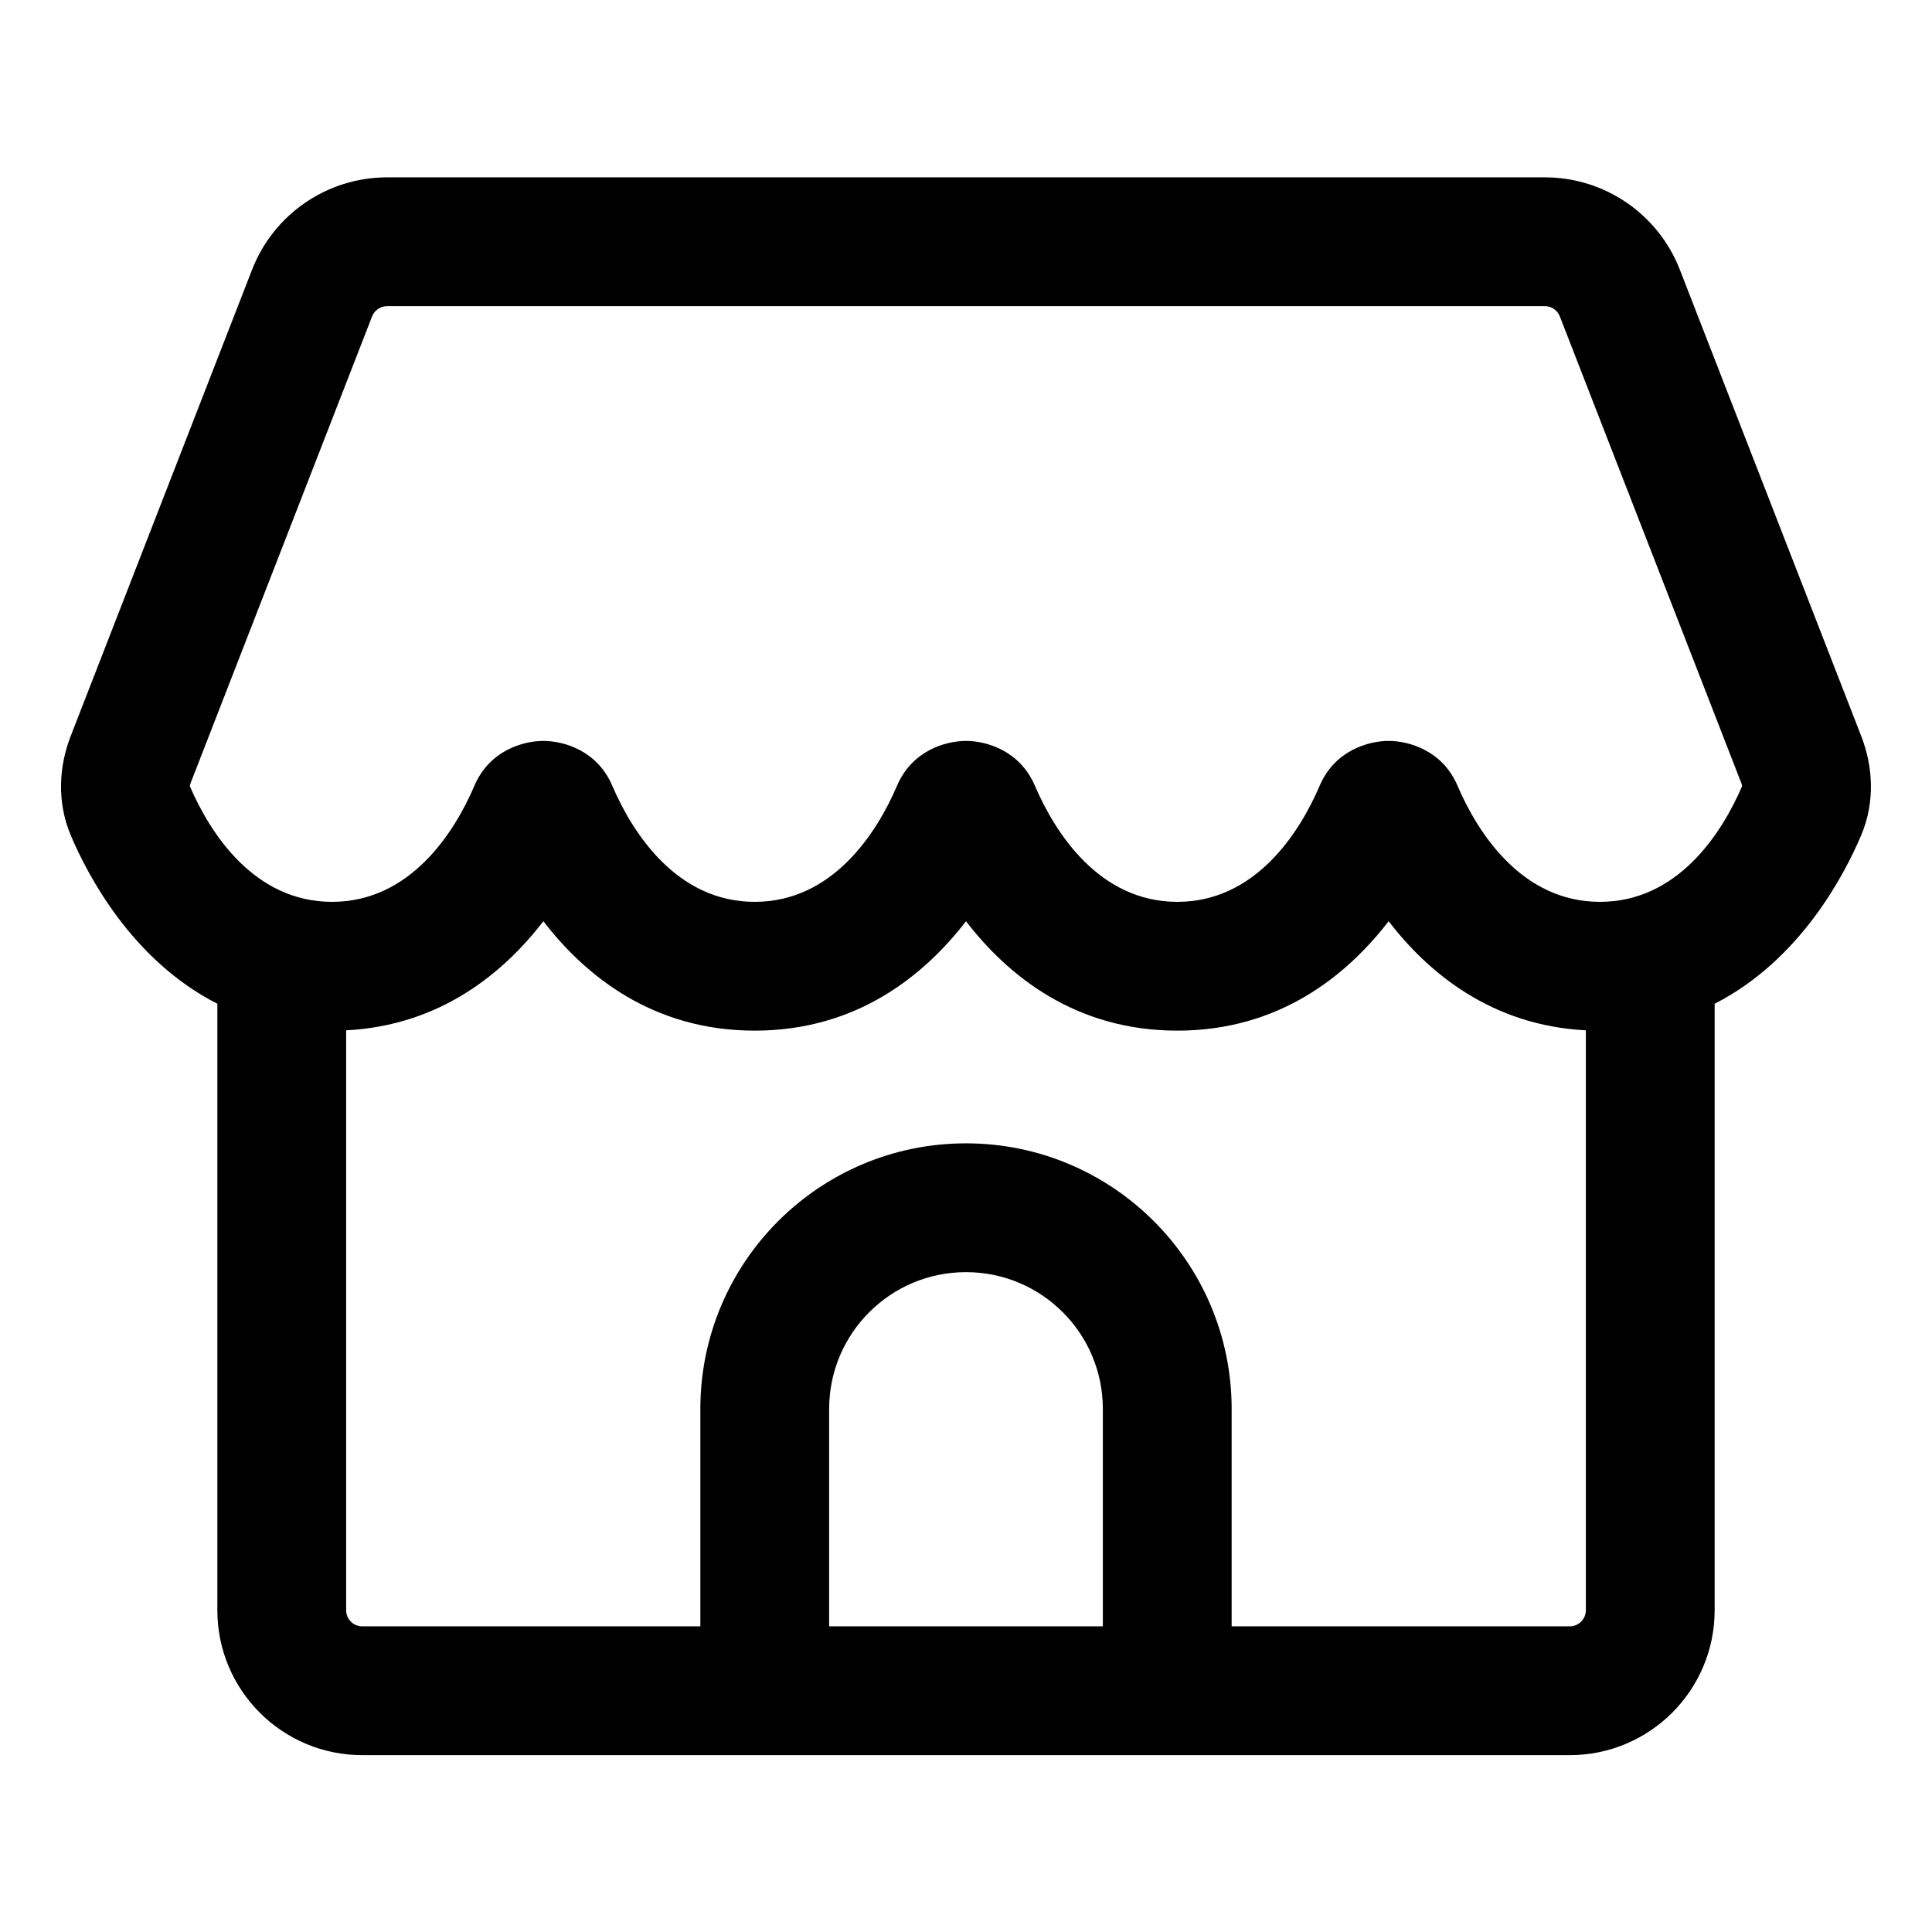 <svg width="24" height="24" viewBox="0 0 24 24" fill="none" xmlns="http://www.w3.org/2000/svg">
<path fill-rule="evenodd" clip-rule="evenodd" d="M4.809 2.203C4.066 2.203 3.4 2.659 3.131 3.351L0.877 9.147C0.737 9.508 0.699 9.954 0.882 10.384C1.082 10.852 1.628 11.923 2.7 12.469V20.003C2.7 20.997 3.506 21.803 4.5 21.803H19.5C20.494 21.803 21.3 20.997 21.3 20.003V12.469C22.371 11.922 22.917 10.852 23.117 10.384C23.301 9.954 23.262 9.508 23.122 9.147L20.868 3.351C20.599 2.659 19.933 2.203 19.191 2.203H4.809ZM19.7 12.799C18.529 12.739 17.744 12.086 17.25 11.444C16.731 12.117 15.893 12.803 14.625 12.803C13.356 12.803 12.518 12.117 12 11.444C11.481 12.117 10.643 12.803 9.375 12.803C8.106 12.803 7.268 12.117 6.75 11.444C6.255 12.086 5.471 12.739 4.3 12.799V20.003C4.3 20.114 4.389 20.203 4.5 20.203H8.7V17.503C8.7 15.681 10.177 14.203 12 14.203C13.822 14.203 15.3 15.681 15.3 17.503V20.203H19.5C19.61 20.203 19.7 20.114 19.7 20.003V12.799ZM4.622 3.931C4.652 3.854 4.726 3.803 4.809 3.803H19.191C19.273 3.803 19.347 3.854 19.377 3.931L21.631 9.727C21.638 9.746 21.641 9.759 21.641 9.766C21.384 10.363 20.836 11.203 19.875 11.203C18.91 11.203 18.361 10.356 18.105 9.759C17.919 9.323 17.502 9.204 17.25 9.204C16.997 9.204 16.581 9.323 16.394 9.759C16.139 10.356 15.589 11.203 14.625 11.203C13.66 11.203 13.111 10.356 12.855 9.759C12.668 9.323 12.252 9.204 12 9.204C11.747 9.204 11.331 9.323 11.144 9.759C10.889 10.356 10.339 11.203 9.375 11.203C8.41 11.203 7.861 10.356 7.605 9.759C7.419 9.323 7.002 9.204 6.75 9.204C6.497 9.204 6.081 9.323 5.894 9.759C5.639 10.356 5.089 11.203 4.125 11.203C3.164 11.203 2.615 10.363 2.358 9.766C2.359 9.759 2.361 9.746 2.368 9.727L4.622 3.931ZM13.7 17.503V20.203H10.3V17.503C10.3 16.564 11.061 15.803 12 15.803C12.939 15.803 13.7 16.564 13.7 17.503Z" fill="black"/>
</svg>
